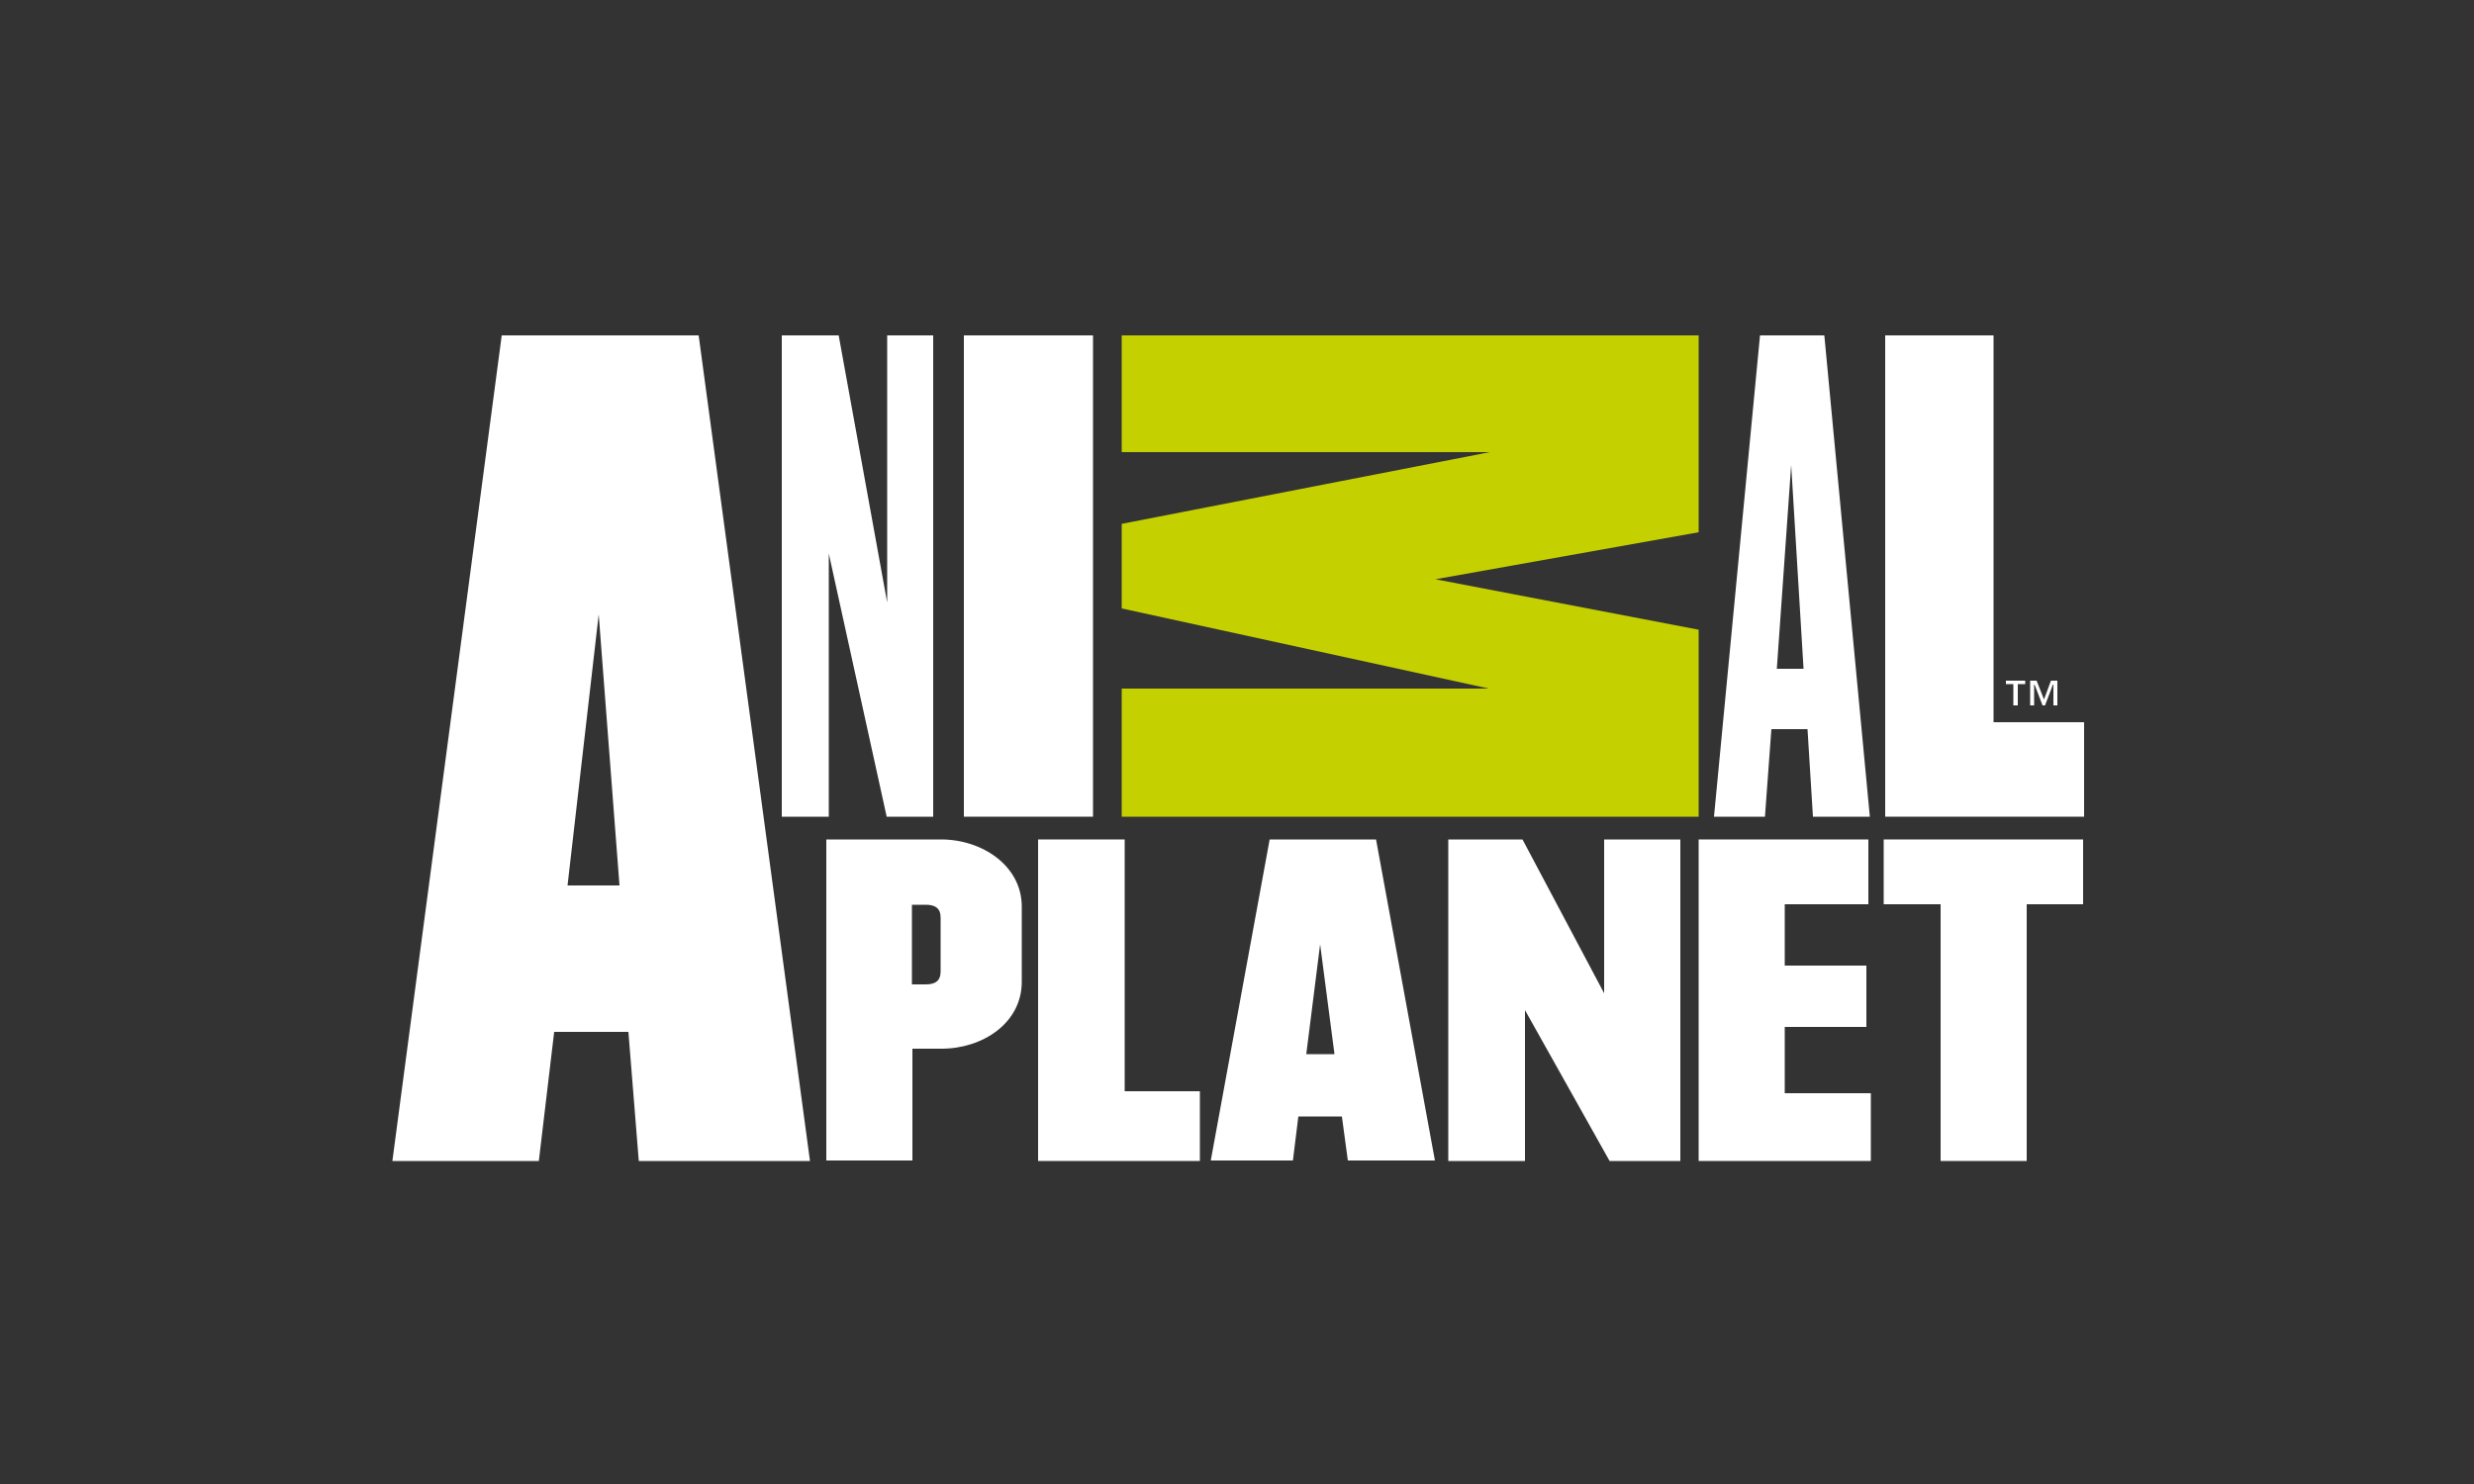 <?xml version="1.0" encoding="utf-8"?>
<!-- Generator: Adobe Illustrator 20.1.0, SVG Export Plug-In . SVG Version: 6.00 Build 0)  -->
<svg version="1.1" id="Lag_1" xmlns="http://www.w3.org/2000/svg" xmlns:xlink="http://www.w3.org/1999/xlink" x="0px" y="0px"
	 width="500px" height="300px" viewBox="0 0 500 300" enable-background="new 0 0 500 300" xml:space="preserve">
<rect x="0" y="0" width="500" height="300" fill="#333333" stroke="none"/>
<g>
	<g id="ANIMAL_PLANET_HD_1_">
		<g id="ANI_AL__PLANET_1_">
			<path fill="#FFFFFF" d="M368.7,67.8h-13l-9.3,97.3h10.3l1.3-17.7h7.3l1.1,17.7h11.5L368.7,67.8z M359.1,135.2L362,94l2.5,41.2
				H359.1z"/>
			<polygon fill="#FFFFFF" points="167.5,165.1 167.5,111.9 179.2,165.1 188.6,165.1 188.6,67.8 179.3,67.8 179.3,121.8 169.5,67.8 
				158,67.8 158,165.1 			"/>
			<polygon fill="#FFFFFF" points="402.9,146 402.9,67.8 381,67.8 381,165.1 421.2,165.1 421.2,146 			"/>
			<path fill="#FFFFFF" d="M141.2,67.8h-39.8L79.3,234.7h29.6l3.1-26.1h15l2.1,26.1h34.6L141.2,67.8z M114.7,179l6.3-54.8l4.2,54.8
				H114.7z"/>
			<rect x="194.8" y="67.8" fill="#FFFFFF" width="26.1" height="97.3"/>
			<polygon fill="#FFFFFF" points="324.2,200.8 307.7,169.7 292.7,169.7 292.7,234.7 308.2,234.7 308.2,204.2 325.3,234.7 
				339.6,234.7 339.6,169.7 324.2,169.7 			"/>
			<polygon fill="#FFFFFF" points="360.7,207.6 377.2,207.6 377.2,195.2 360.7,195.2 360.7,182.8 377.6,182.8 377.6,169.7 
				343.3,169.7 343.3,234.7 378.1,234.7 378.1,221 360.7,221 			"/>
			<path fill="#FFFFFF" d="M190.2,169.7H167v64.9h17.4V212h5.9c8.3,0,16.2-5.2,16.2-13.5v-15.4C206.4,175,198.5,169.7,190.2,169.7z
				 M190.1,196.4c0,1.9-1.1,2.6-3,2.6h-2.8v-16.1h2.8c1.9,0,3,0.7,3,2.6V196.4z"/>
			<polygon fill="#FFFFFF" points="380.7,182.8 392.2,182.8 392.2,234.7 409.6,234.7 409.6,182.8 421,182.8 421,169.7 380.7,169.7 
							"/>
			<polygon fill="#FFFFFF" points="227.3,169.7 209.8,169.7 209.8,234.7 242.5,234.7 242.5,220.6 227.3,220.6 			"/>
			<path fill="#FFFFFF" d="M278.1,169.7h-21.5l-11.9,64.9h16.6l1.1-8.9h8.8l1.2,8.9H290L278.1,169.7z M264,213.1l2.8-22.2l2.9,22.2
				H264z"/>
		</g>
		<polygon id="M_2_" fill="#C5D000" points="343.3,107.6 343.3,67.8 226.7,67.8 226.7,91.4 301.1,91.4 226.7,105.9 226.7,123 
			300.9,139.2 226.7,139.2 226.7,165.1 343.3,165.1 343.3,127.3 290.1,117.1 		"/>
		<g id="tm_1_" display="none">
			<polygon id="T_1_" display="inline" fill="#FFFFFF" points="396.6,139.6 396.6,143.4 395.9,143.4 395.9,139.6 394.5,139.6 
				394.5,139 398,139 398,139.6 			"/>
			<polygon id="M_1_" display="inline" fill="#FFFFFF" points="403.1,143.4 403.1,139.7 403.1,139.7 401.6,143.4 401.2,143.4 
				399.7,139.7 399.7,139.7 399.7,143.4 398.9,143.4 398.9,139 400.1,139 401.4,142.4 402.7,139 403.9,139 403.9,143.4 			"/>
		</g>
	</g>
	<g>
		<polygon fill="#FFFFFF" points="407.8,138.3 407.8,142.6 406.9,142.6 406.9,138.3 405.4,138.3 405.4,137.6 409.3,137.6 
			409.3,138.3 		"/>
	</g>
	<g>
		<polygon fill="#FFFFFF" points="415,142.6 415,138.4 414.9,138.4 413.3,142.6 412.8,142.6 411.2,138.4 411.1,138.4 411.1,142.6 
			410.3,142.6 410.3,137.6 411.6,137.6 413.1,141.4 414.5,137.6 415.8,137.6 415.8,142.6 		"/>
	</g>
</g>
</svg>
